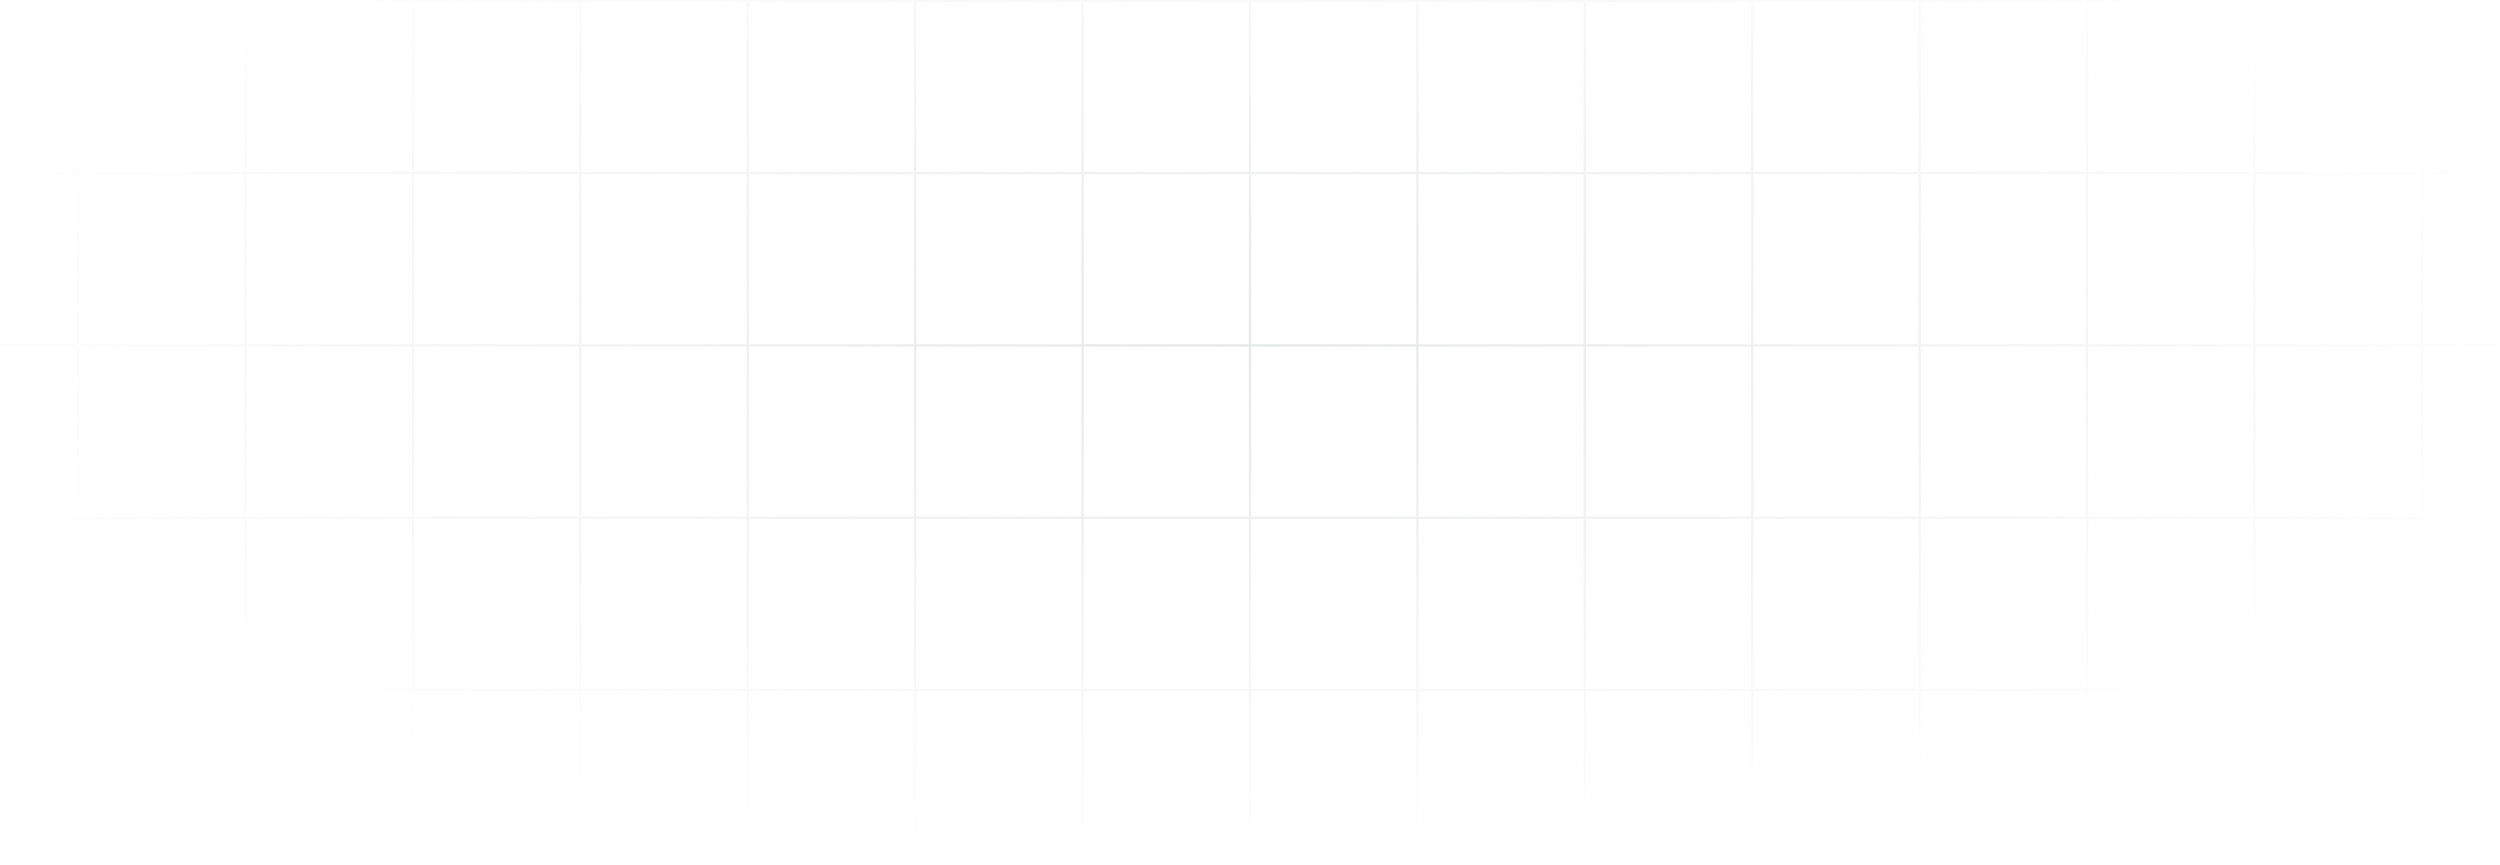 <svg width="1064" height="368" viewBox="0 0 1064 368" fill="none" xmlns="http://www.w3.org/2000/svg">
<path d="M1030.75 -73H1102V0.333M1030.75 -73V0.333M1030.75 -73H959.5M1030.75 0.333H1102M1030.75 0.333V73.667M1030.75 0.333H959.5M1102 0.333V73.667M1030.75 73.667H1102M1030.75 73.667V147M1030.75 73.667H959.5M1102 73.667V147M1030.75 147H1102M1030.75 147V220.333M1030.75 147H959.5M1102 147V220.333M1030.75 220.333H1102M1030.75 220.333V293.667M1030.75 220.333H959.5M1102 220.333V293.667M1030.75 293.667H1102M1030.75 293.667V367M1030.75 293.667H959.5M1102 293.667V367H1030.75M1030.75 367H959.5M959.5 -73V0.333M959.5 -73H888.25M959.5 0.333V73.667M959.5 0.333H888.25M959.5 73.667V147M959.5 73.667H888.25M959.5 147V220.333M959.5 147H888.25M959.5 220.333V293.667M959.5 220.333H888.25M959.5 293.667V367M959.5 293.667H888.25M959.5 367H888.25M888.25 -73V0.333M888.25 -73H817M888.25 0.333V73.667M888.25 0.333H817M888.25 73.667V147M888.25 73.667H817M888.25 147V220.333M888.25 147H817M888.25 220.333V293.667M888.25 220.333H817M888.25 293.667V367M888.25 293.667H817M888.25 367H817M817 -73V0.333M817 -73H745.75M817 0.333V73.667M817 0.333H745.75M817 73.667V147M817 73.667H745.75M817 147V220.333M817 147H745.75M817 220.333V293.667M817 220.333H745.75M817 293.667V367M817 293.667H745.75M817 367H745.75M745.75 -73V0.333M745.75 -73H674.5M745.75 0.333V73.667M745.75 0.333H674.5M745.75 73.667V147M745.75 73.667H674.5M745.75 147V220.333M745.75 147H674.5M745.75 220.333V293.667M745.75 220.333H674.5M745.75 293.667V367M745.75 293.667H674.5M745.75 367H674.5M674.5 -73V0.333M674.5 -73H603.25M674.5 0.333V73.667M674.5 0.333H603.25M674.5 73.667V147M674.5 73.667H603.25M674.5 147V220.333M674.5 147H603.25M674.5 220.333V293.667M674.5 220.333H603.25M674.5 293.667V367M674.5 293.667H603.25M674.5 367H603.25M603.25 -73V0.333M603.25 -73H532M603.25 0.333V73.667M603.25 0.333H532M603.25 73.667V147M603.25 73.667H532M603.25 147V220.333M603.25 147H532M603.25 220.333V293.667M603.25 220.333H532M603.25 293.667V367M603.25 293.667H532M603.25 367H532M532 -73V0.333M532 -73H460.75M532 0.333V73.667M532 0.333H460.75M532 73.667V147M532 73.667H460.75M532 147V220.333M532 147H460.75M532 220.333V293.667M532 220.333H460.75M532 293.667V367M532 293.667H460.75M532 367H460.75M460.75 -73V0.333M460.75 -73H389.5M460.75 0.333V73.667M460.75 0.333H389.5M460.75 73.667V147M460.75 73.667H389.5M460.75 147V220.333M460.75 147H389.5M460.75 220.333V293.667M460.75 220.333H389.5M460.75 293.667V367M460.75 293.667H389.5M460.75 367H389.5M389.5 -73V0.333M389.5 -73H318.25M389.5 0.333V73.667M389.5 0.333H318.25M389.5 73.667V147M389.5 73.667H318.25M389.5 147V220.333M389.5 147H318.25M389.5 220.333V293.667M389.5 220.333H318.25M389.5 293.667V367M389.5 293.667H318.25M389.5 367H318.25M318.25 -73V0.333M318.25 -73H247M318.25 0.333V73.667M318.25 0.333H247M318.25 73.667V147M318.25 73.667H247M318.25 147V220.333M318.25 147H247M318.25 220.333V293.667M318.25 220.333H247M318.25 293.667V367M318.25 293.667H247M318.25 367H247M247 -73V0.333M247 -73H175.75M247 0.333V73.667M247 0.333H175.75M247 73.667V147M247 73.667H175.75M247 147V220.333M247 147H175.75M247 220.333V293.667M247 220.333H175.75M247 293.667V367M247 293.667H175.75M247 367H175.75M175.75 -73V0.333M175.75 -73H104.5M175.75 0.333V73.667M175.75 0.333H104.5M175.75 73.667V147M175.75 73.667H104.5M175.75 147V220.333M175.75 147H104.5M175.75 220.333V293.667M175.75 220.333H104.5M175.75 293.667V367M175.75 293.667H104.5M175.75 367H104.5M104.5 -73V0.333M104.5 -73H33.25M104.5 0.333V73.667M104.5 0.333H33.25M104.5 73.667V147M104.5 73.667H33.25M104.5 147V220.333M104.5 147H33.25M104.5 220.333V293.667M104.5 220.333H33.25M104.5 293.667V367M104.5 293.667H33.25M104.5 367H33.25M33.25 -73V0.333M33.25 -73H-38V0.333M33.25 0.333V73.667M33.25 0.333H-38M33.25 73.667V147M33.25 73.667H-38M33.25 147V220.333M33.25 147H-38M33.25 220.333V293.667M33.25 220.333H-38M33.25 293.667V367M33.25 293.667H-38M33.25 367H-38V293.667M-38 0.333V73.667M-38 73.667V147M-38 147V220.333M-38 220.333V293.667" stroke="url(#paint0_radial_412_15995)" stroke-opacity="0.5"/>
<defs>
<radialGradient id="paint0_radial_412_15995" cx="0" cy="0" r="1" gradientUnits="userSpaceOnUse" gradientTransform="translate(532 147) rotate(90) scale(220 570)">
<stop stop-color="#CFD1D3"/>
<stop offset="1" stop-color="#CFD1D3" stop-opacity="0"/>
</radialGradient>
</defs>
</svg>
